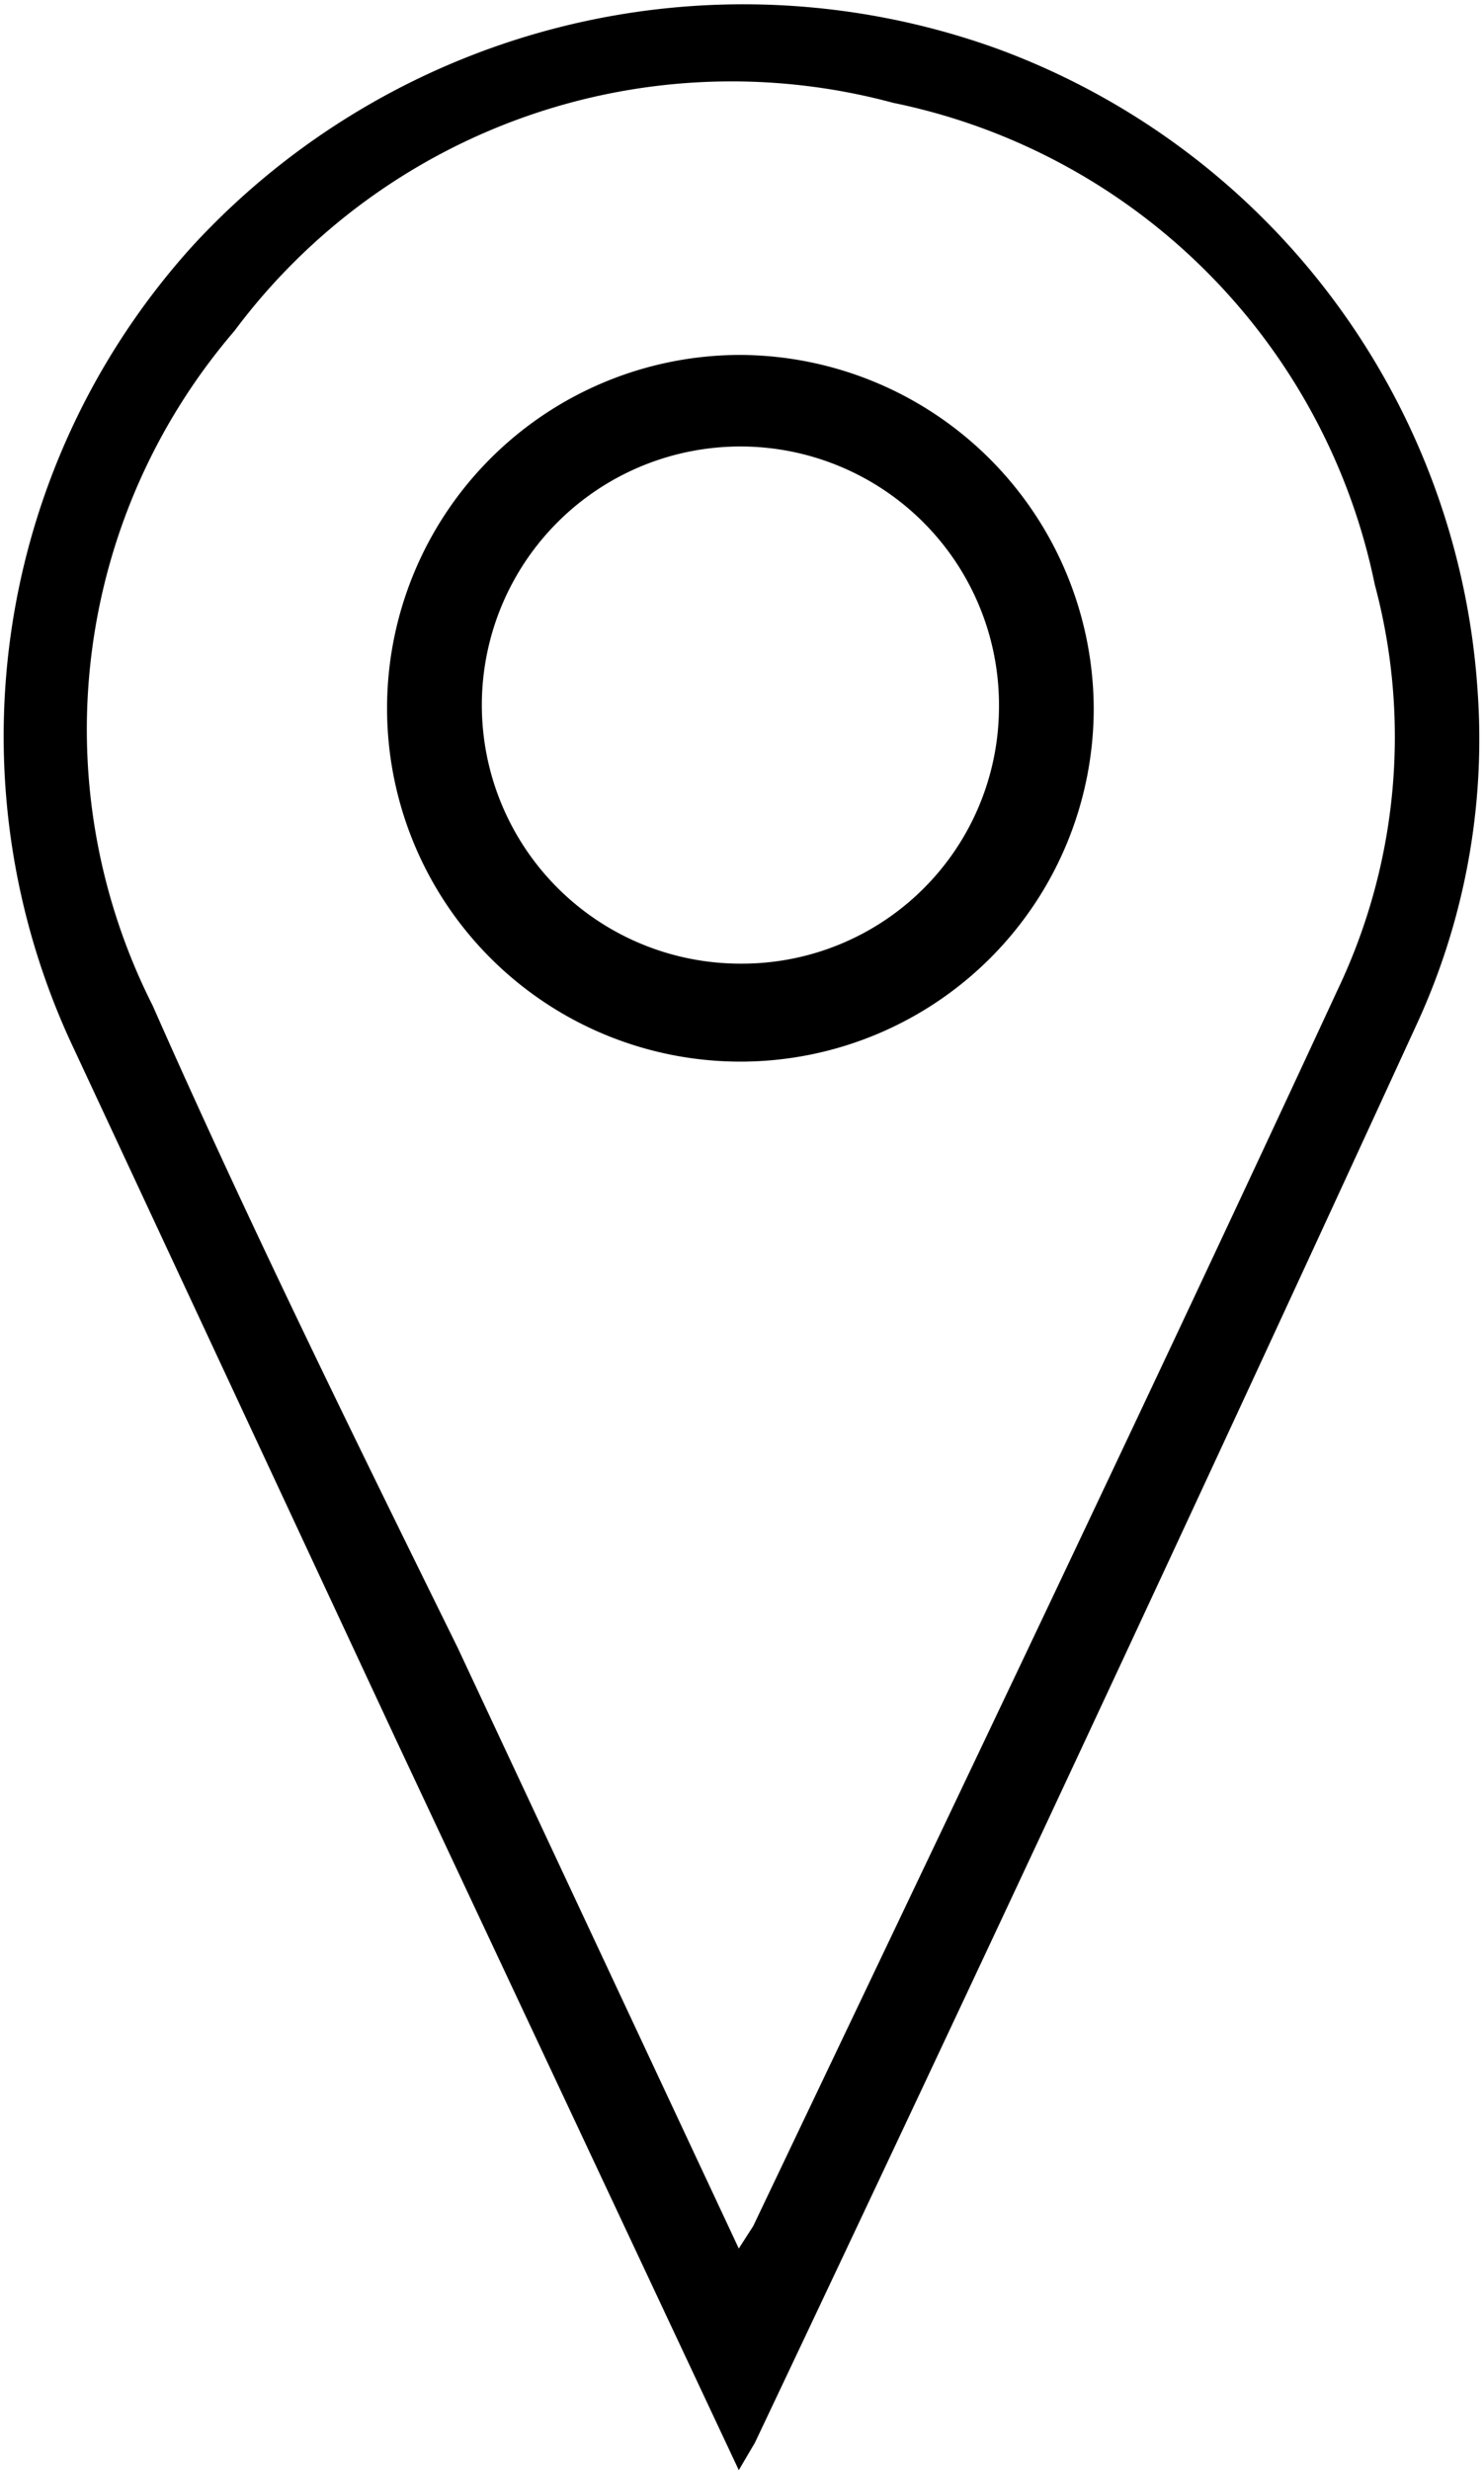 <svg xmlns="http://www.w3.org/2000/svg" viewBox="0 0 9.24 15.38"><title>location</title><g id="Layer_2" data-name="Layer 2"><g id="Layer_1-2" data-name="Layer 1"><path d="M4.6,15.38,2.46,10.82l-2-4.29a4.55,4.55,0,0,1,.74-5,4.66,4.66,0,0,1,5-1.23,4.58,4.58,0,0,1,3,4,4.24,4.24,0,0,1-.38,2.08Q6.79,10.8,4.7,15.21ZM4.6,14l.09-.14C5.9,11.32,7.13,8.75,8.33,6.16a3.66,3.66,0,0,0,.23-2.52,3.85,3.85,0,0,0-3-3A3.86,3.86,0,0,0,1.46,2.06a3.81,3.81,0,0,0-.51,4.2c.6,1.36,1.26,2.7,1.9,4Z"/><path d="M6.81,4.41a2.2,2.2,0,1,1-2.2-2.2A2.21,2.21,0,0,1,6.81,4.41Zm-.59,0A1.61,1.61,0,1,0,4.61,6,1.6,1.6,0,0,0,6.22,4.39Z"/></g></g></svg>